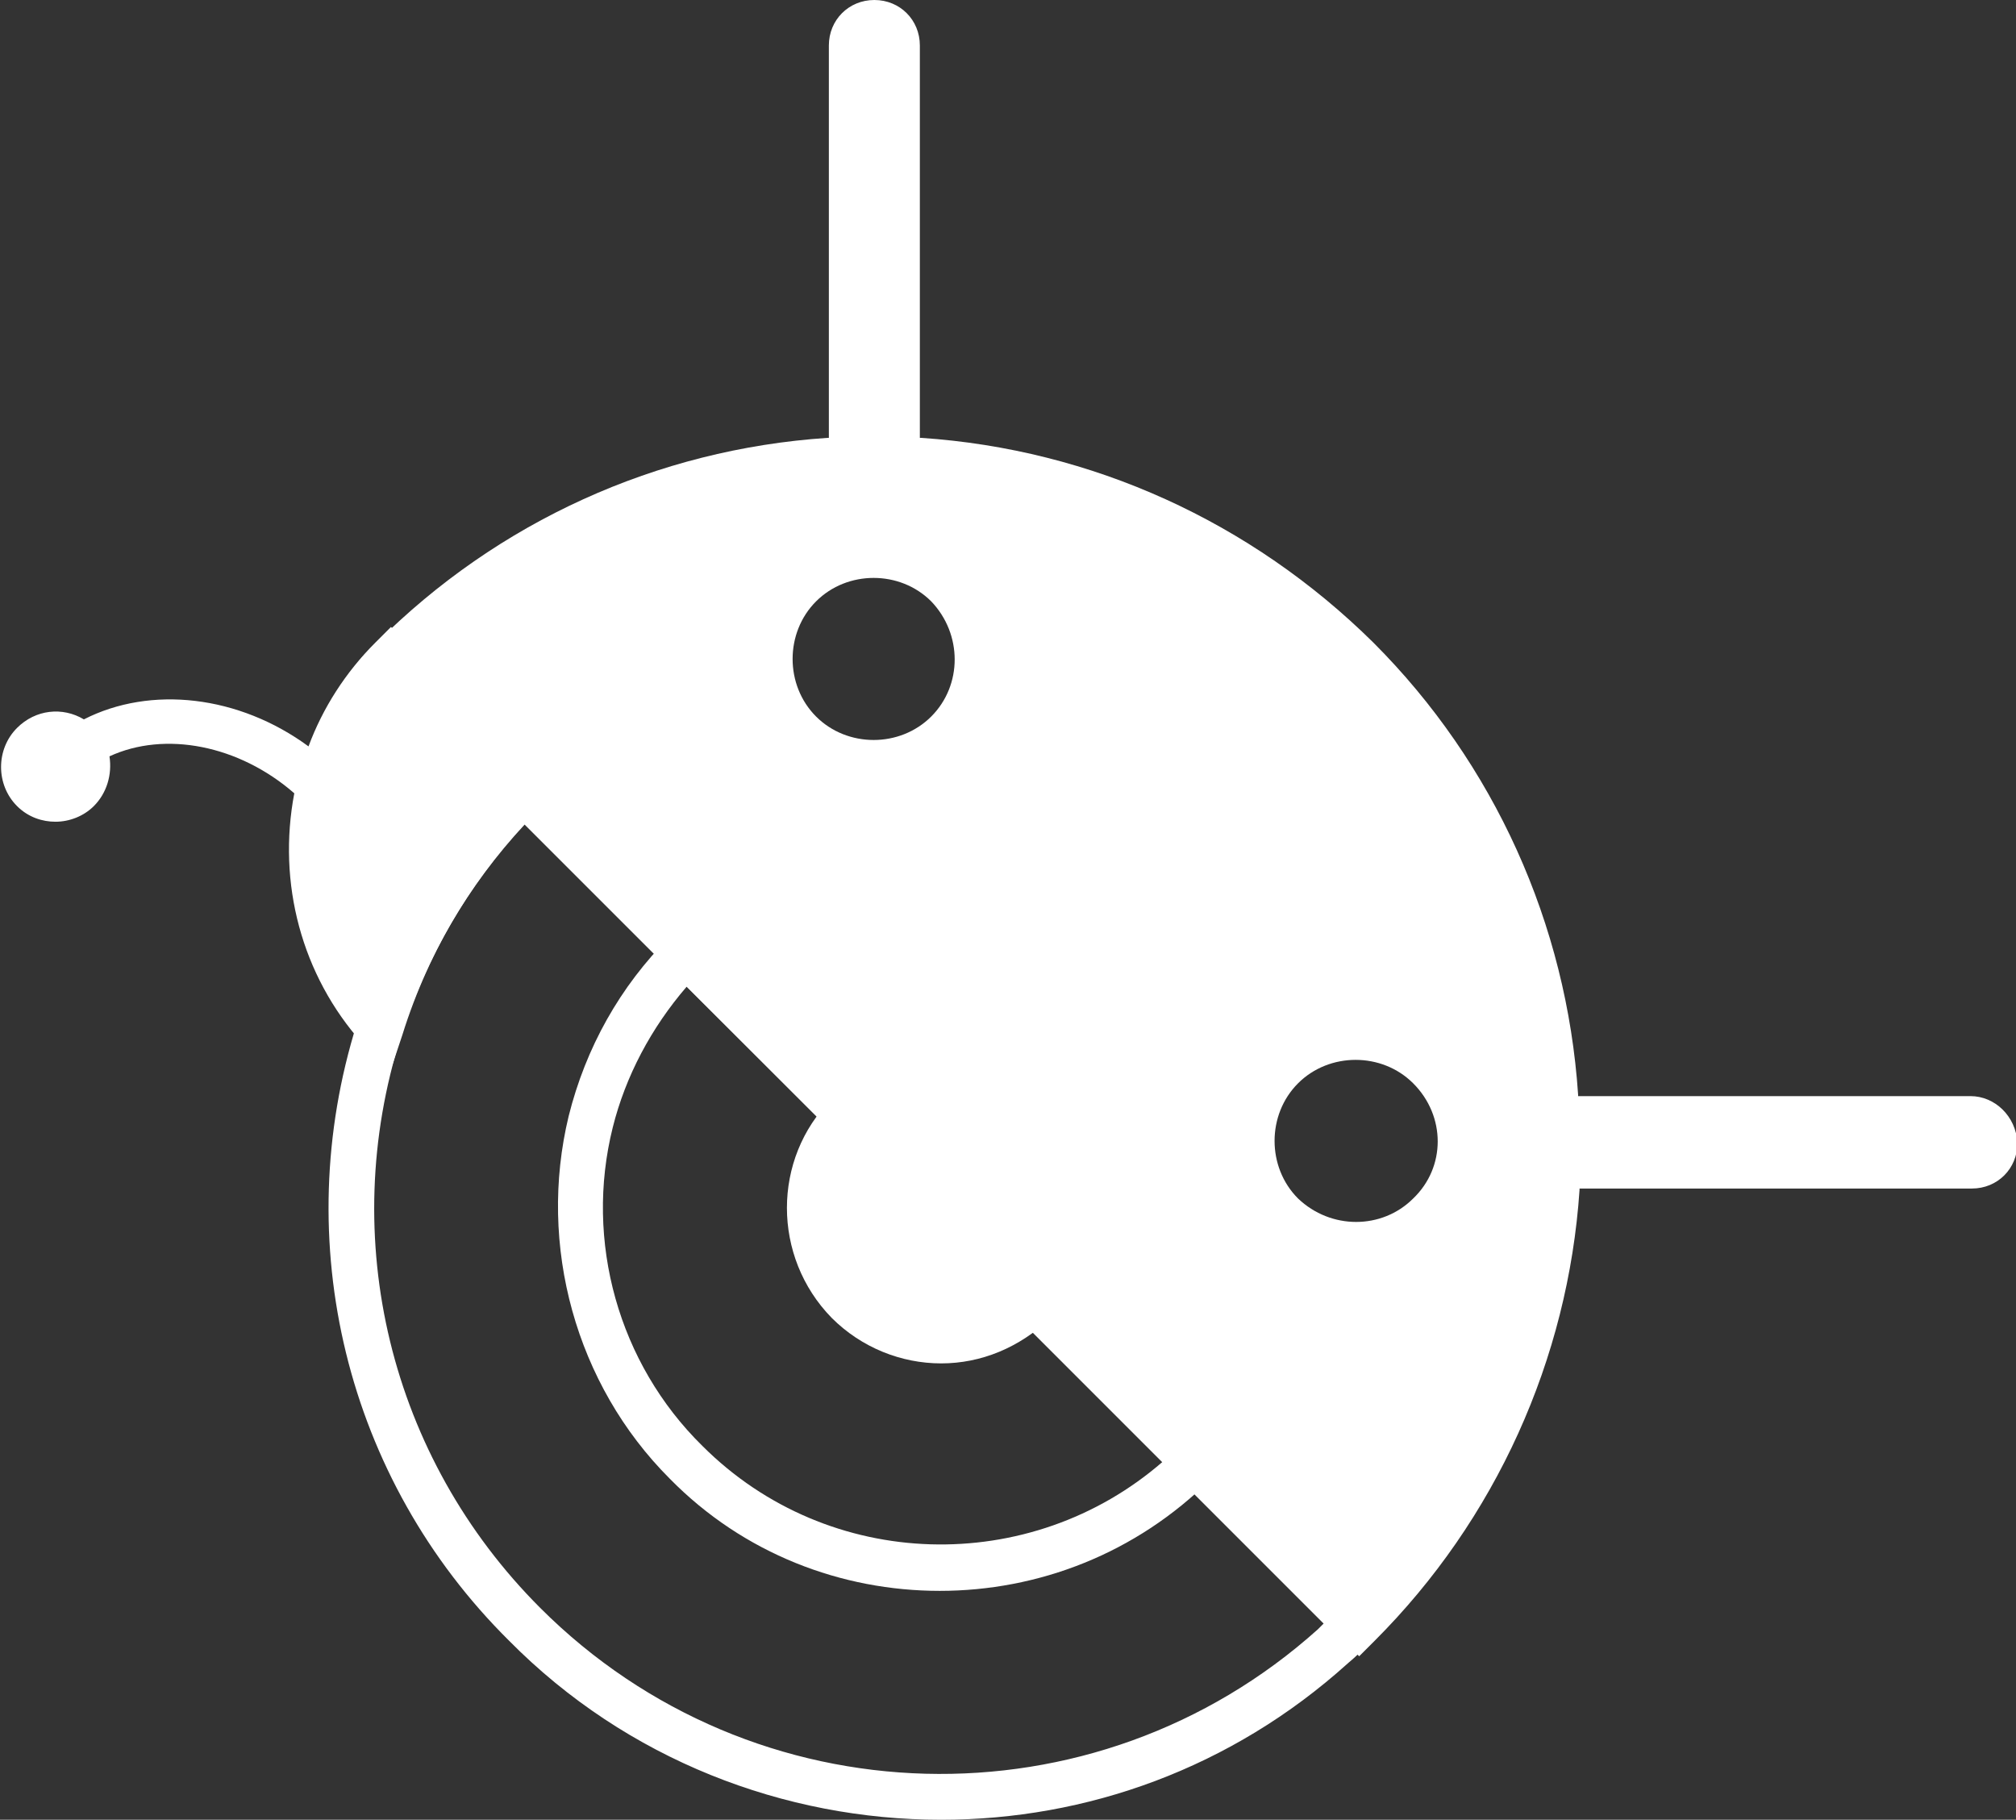 <?xml version="1.0" encoding="utf-8"?>
<!-- Generator: Adobe Illustrator 21.0.0, SVG Export Plug-In . SVG Version: 6.00 Build 0)  -->
<svg version="1.1" id="Layer_1" xmlns="http://www.w3.org/2000/svg" xmlns:xlink="http://www.w3.org/1999/xlink" x="0px" y="0px"
	 viewBox="0 0 141.8 128" style="enable-background:new 0 0 141.8 128;" xml:space="preserve">
<rect x="0" y="0" width="141.8" height="128" fill="#333333" stroke="none"/>
<style type="text/css">
	.st0{fill:#FFFFFF;}
</style>
<path class="st0" d="M27.5,44.1l-1.1,1.1c-2.1,2.1-3.7,4.6-4.7,7.3c-4.9-3.6-11.1-4.3-15.8-1.9c-1.5-0.9-3.4-0.7-4.7,0.6
	c-1.5,1.5-1.5,4,0,5.5C2,57.5,3,57.8,3.9,57.8c1,0,2-0.4,2.7-1.1c0.9-0.9,1.3-2.2,1.1-3.5c3.9-1.8,9.1-0.8,13,2.6
	c-1.2,6.3,0.5,12.8,4.8,17.6l1.9,2.1l0.9-2.7c1.9-6.1,5.2-11.5,9.8-16.1l1.1-1.1L27.5,44.1z"/>
<path class="st0" d="M66.2,128c-11,0-22.1-4.2-30.4-12.6C24.3,104,20.3,87.3,25.1,72c2.1-6.5,5.7-12.5,10.6-17.4l1.1-1.1l60.8,60.8
	l-1.1,1.1c-0.6,0.6-1.1,1.1-1.7,1.6C86.6,124.4,76.4,128,66.2,128z M36.9,58c-4,4.3-6.9,9.3-8.7,14.9c-4.5,14.2-0.8,29.6,9.8,40.2
	c15,15,39,15.6,54.7,1.5c0.1-0.1,0.3-0.3,0.4-0.4L36.9,58z"/>
<path class="st0" d="M66.1,111.9c-6.9,0-13.8-2.6-19-7.9c-6.6-6.6-9.3-16.4-7.1-25.5c1.2-4.8,3.6-9.1,7.1-12.6l1.1-1.1l38.1,38.1
	l-1.1,1.1C79.9,109.3,73,111.9,66.1,111.9z M48.3,69.4c-2.5,2.9-4.3,6.3-5.2,9.9c-2,8,0.4,16.6,6.3,22.4c8.9,8.9,23.1,9.2,32.4,1.1
	L48.3,69.4z"/>
<path class="st0" d="M59.6,76.2l-1.1,1.1c-4.2,4.2-4.2,11.1,0,15.4c2.1,2.1,4.9,3.2,7.7,3.2s5.5-1.1,7.7-3.2l1.1-1.1L59.6,76.2z"/>
<path class="st0" d="M138.6,77.1L138.6,77.1H111V77c-0.8-12-5.9-23.3-14.4-31.8C88,36.7,76.8,31.6,64.8,30.8h-0.1V3.2l0,0l0,0
	c0-1.8-1.4-3.2-3.2-3.2s-3.2,1.4-3.2,3.2v1.6v26h-0.1c-12,0.8-23.2,5.9-31.7,14.4l-1.1,1.1l70.2,70.2l1.1-1.1
	c8.5-8.5,13.6-19.8,14.4-31.7v-0.1h26h1.6l0,0c1.8,0,3.2-1.4,3.2-3.2C141.8,78.5,140.3,77.1,138.6,77.1z M65.5,50.4
	c-2.2,2.2-5.9,2.2-8.1,0c-2.2-2.2-2.2-5.9,0-8.1c2.2-2.2,5.9-2.2,8.1,0C67.7,44.6,67.7,48.2,65.5,50.4z M99.4,84.3
	c-2.2,2.2-5.8,2.2-8.1,0c-2.2-2.2-2.2-5.9,0-8.1s5.9-2.2,8.1,0C101.7,78.5,101.7,82.1,99.4,84.3z"/>
</svg>
